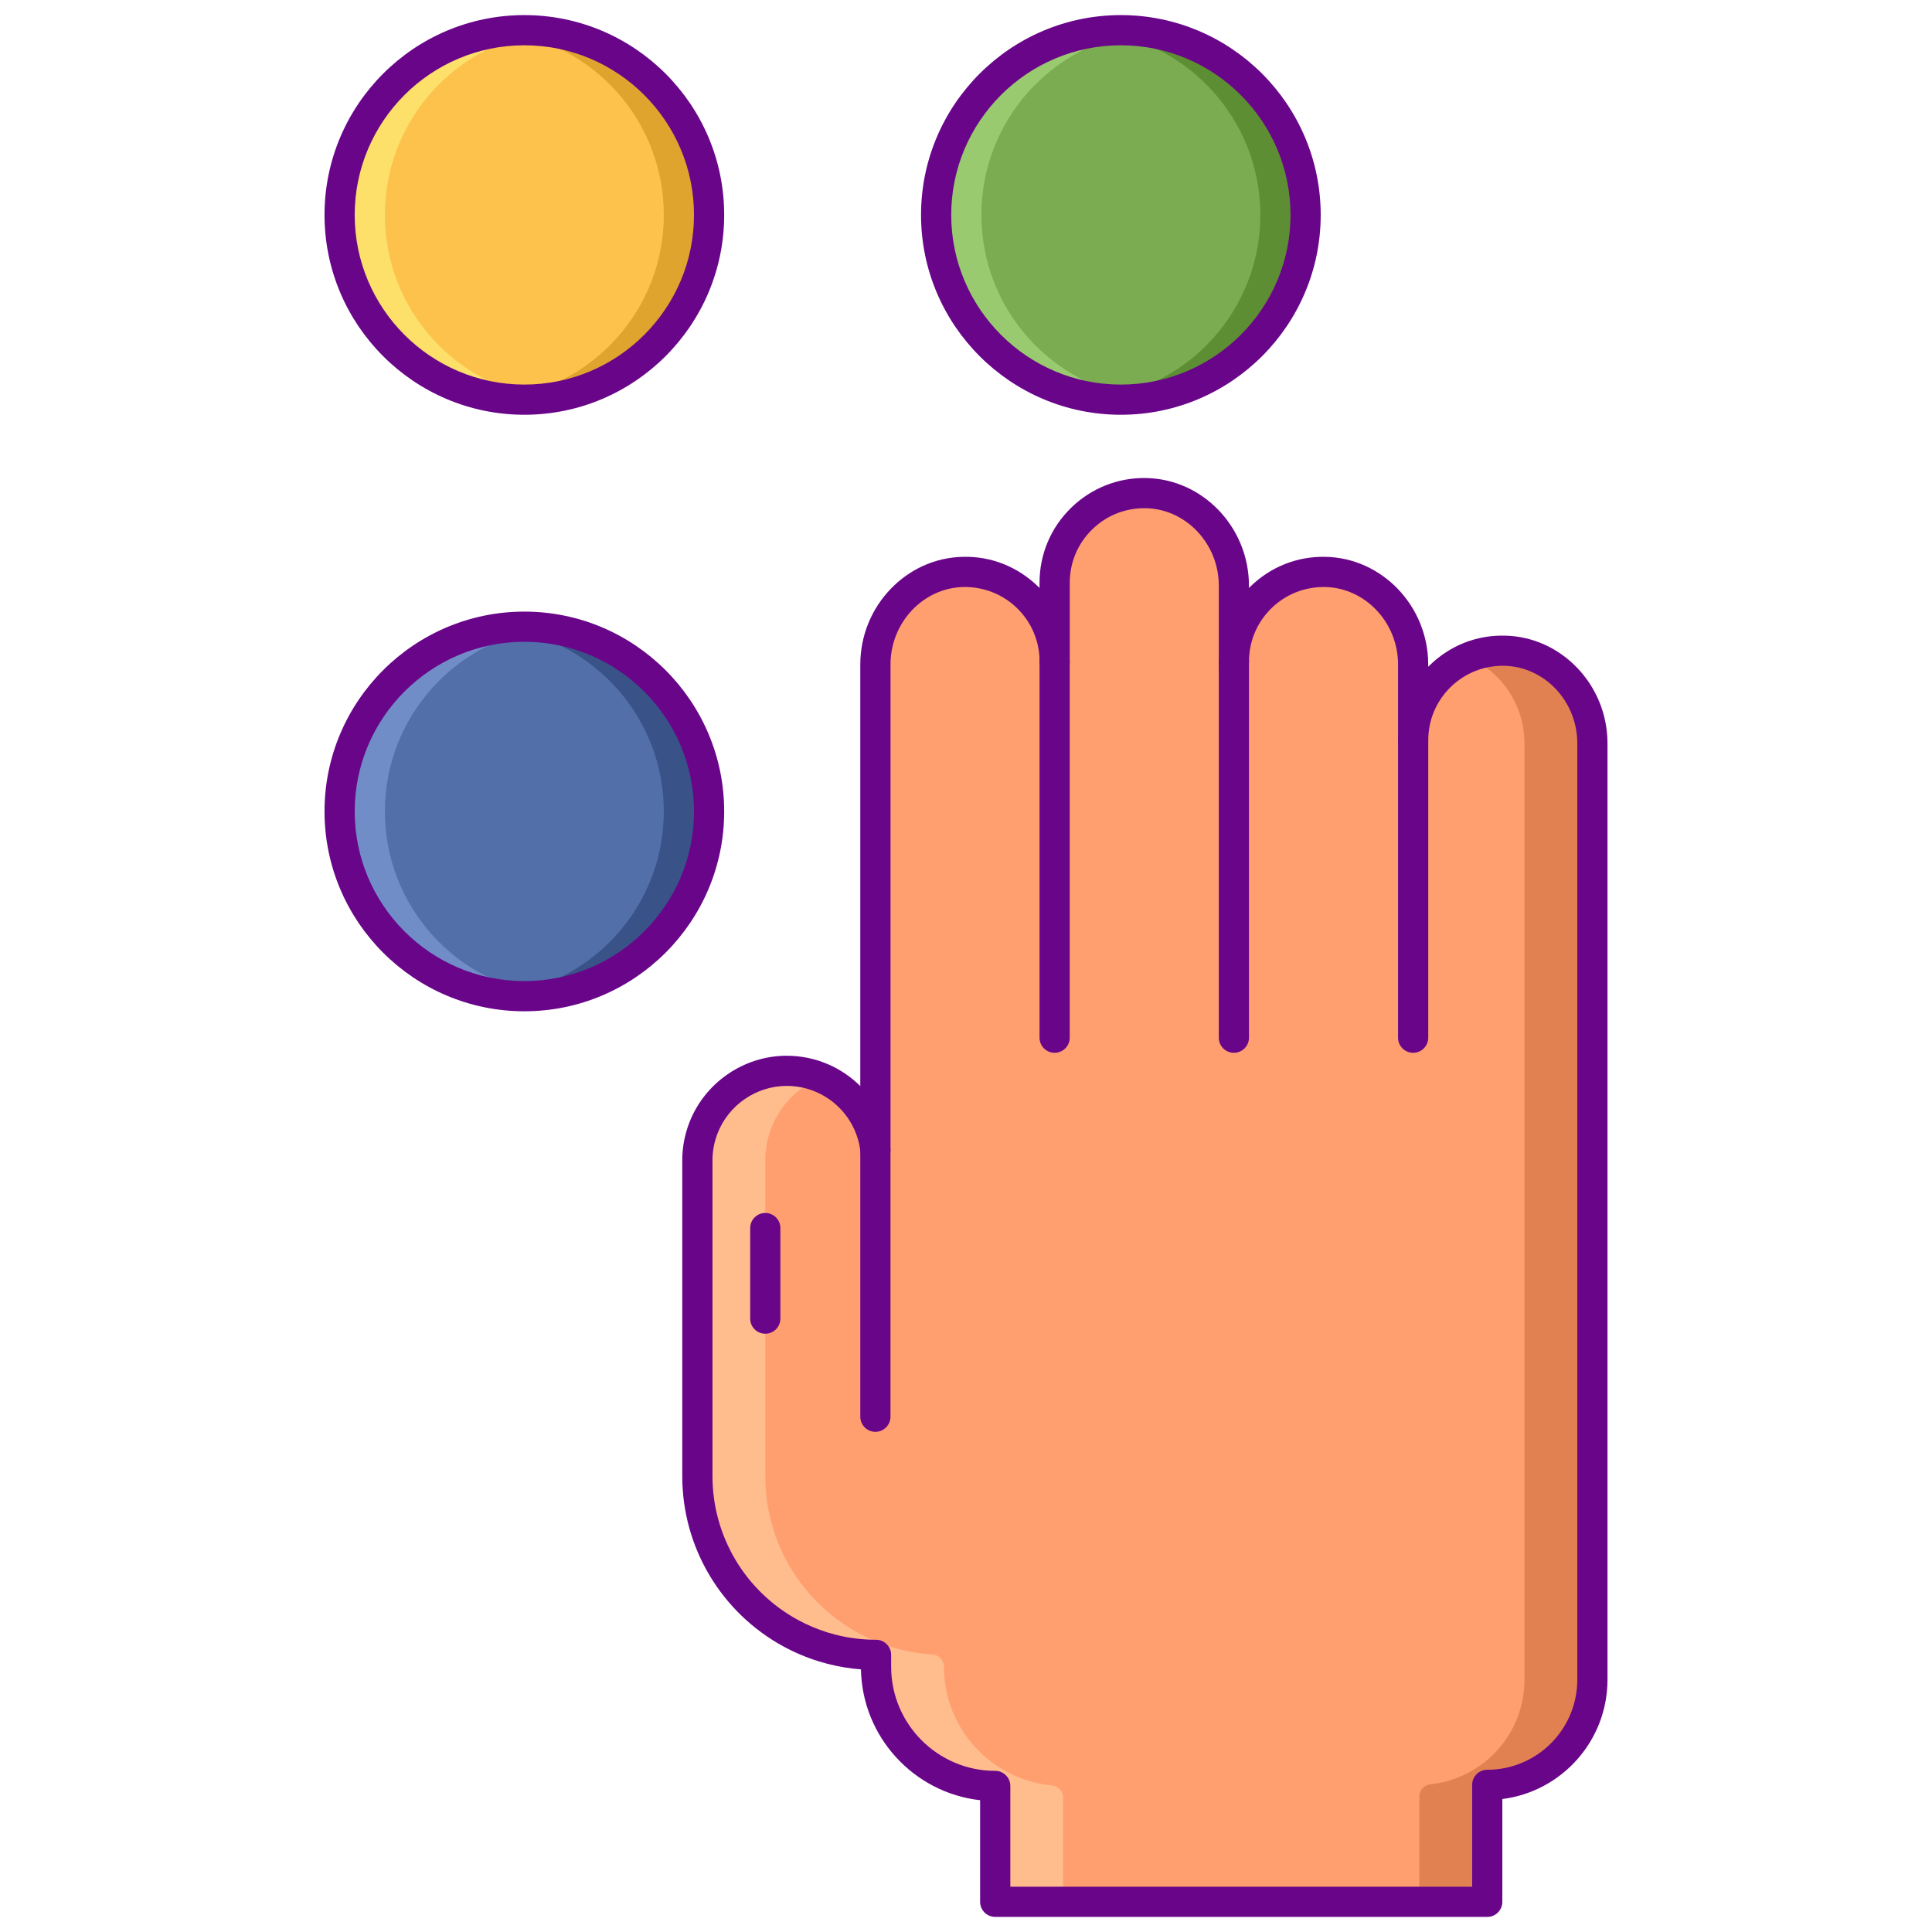 <svg id="Layer_1" enable-background="new 0 0 256 256" height="512" viewBox="0 0 256 256" width="512" xmlns="http://www.w3.org/2000/svg"><g><g><path d="m197.068 252h-65.197v-15.351c-8.722 0-15.793-7.071-15.793-15.793v-1.579c-2.043 0-4.025-.259-5.916-.745-1.513-.389-2.967-.924-4.347-1.589-.345-.166-.685-.34-1.021-.523-7.38-4.009-12.389-11.828-12.389-20.816v-41.876c0-1.496.289-2.921.795-4.238 1.706-4.441 6-7.599 11.042-7.599 6.075 0 11.074 4.578 11.752 10.472v-64.313c0-6.539 5.116-12.148 11.654-12.268 6.661-.122 12.098 5.241 12.098 11.874v-10.44c0-6.633 5.438-11.996 12.098-11.874 6.538.12 11.653 5.729 11.653 12.268v10.047c0-6.633 5.438-11.996 12.098-11.874 6.538.12 11.653 5.729 11.653 12.268v10.047c0-6.633 5.438-11.996 12.098-11.874 6.538.118 11.654 5.727 11.654 12.266v55.237.355 68.49c0 7.694-6.238 13.932-13.932 13.932z" fill="#ff9f70"/></g><g><g><path d="m125.077 220.856c0-.856-.66-1.573-1.514-1.627-1.51-.095-2.982-.332-4.402-.698-1.513-.389-2.967-.924-4.347-1.589-.345-.166-.685-.34-1.021-.522-7.38-4.009-12.39-11.828-12.39-20.816v-41.876c0-1.496.289-2.921.795-4.238 1.166-3.035 3.541-5.469 6.536-6.707-1.386-.571-2.902-.892-4.495-.892-5.042 0-9.336 3.158-11.042 7.599-.506 1.317-.795 2.742-.795 4.238v41.876c0 8.988 5.01 16.807 12.389 20.816.335.182.676.356 1.021.522 1.38.665 2.834 1.2 4.347 1.589 1.891.487 3.874.745 5.916.745v1.579c0 8.722 7.071 15.793 15.793 15.793v15.352h9v-13.796c0-.849-.652-1.545-1.497-1.625-8.018-.754-14.294-7.505-14.294-15.723z" fill="#ffbd8e"/></g></g><g><g><path d="m199.957 86.249c-1.918-.132-3.743.197-5.385.879 4.385 1.849 7.428 6.323 7.428 11.362v55.237.355 68.49c0 7.197-5.457 13.119-12.458 13.855-.835.088-1.474.781-1.474 1.621v13.952h9v-15.496c7.694 0 13.932-6.238 13.932-13.932v-68.49-.355-55.243c0-6.306-4.751-11.803-11.043-12.235z" fill="#e18152"/></g></g><g><ellipse cx="69.479" cy="107.521" fill="#526faa" rx="24.479" ry="24.479" transform="matrix(.453 -.892 .892 .453 -57.843 120.833)"/></g><g><path d="m69.479 83.042c-1.016 0-2.016.069-3 .189 12.103 1.48 21.479 11.787 21.479 24.29s-9.376 22.809-21.479 24.289c.984.12 1.984.189 3 .189 13.519 0 24.479-10.96 24.479-24.479 0-13.518-10.96-24.478-24.479-24.478z" fill="#395288"/></g><g><path d="m69.479 132c1.016 0 2.016-.069 3-.189-12.103-1.481-21.479-11.787-21.479-24.29s9.376-22.809 21.479-24.29c-.984-.12-1.984-.189-3-.189-13.519 0-24.479 10.96-24.479 24.479s10.96 24.479 24.479 24.479z" fill="#708dc8"/></g><g><ellipse cx="69.479" cy="28.479" fill="#fcc24c" rx="24.479" ry="24.479" transform="matrix(.328 -.945 .945 .328 19.805 84.79)"/></g><g><path d="m69.479 4c-1.016 0-2.016.069-3 .189 12.103 1.48 21.479 11.787 21.479 24.289 0 12.503-9.376 22.809-21.479 24.29.984.12 1.984.189 3 .189 13.519 0 24.479-10.96 24.479-24.479 0-13.518-10.96-24.478-24.479-24.478z" fill="#dea42e"/></g><g><path d="m69.479 52.958c1.016 0 2.016-.069 3-.189-12.103-1.48-21.479-11.787-21.479-24.29s9.376-22.809 21.479-24.289c-.984-.121-1.984-.19-3-.19-13.519 0-24.479 10.96-24.479 24.479 0 13.52 10.96 24.479 24.479 24.479z" fill="#fce06a"/></g><g><ellipse cx="148.521" cy="28.479" fill="#7bac51" rx="24.479" ry="24.479" transform="matrix(.707 -.707 .707 .707 23.363 113.362)"/></g><g><path d="m148.521 4c-1.016 0-2.016.069-3 .189 12.103 1.481 21.479 11.787 21.479 24.29s-9.376 22.809-21.479 24.29c.984.12 1.984.189 3 .189 13.519 0 24.479-10.96 24.479-24.479s-10.96-24.479-24.479-24.479z" fill="#5d8e33"/></g><g><path d="m148.521 52.958c1.016 0 2.016-.069 3-.189-12.103-1.48-21.479-11.787-21.479-24.29s9.376-22.809 21.479-24.289c-.984-.12-1.984-.189-3-.189-13.519 0-24.479 10.96-24.479 24.479s10.959 24.478 24.479 24.478z" fill="#99ca6f"/></g><g><path d="m197.068 254h-65.198c-1.105 0-2-.895-2-2v-13.462c-8.762-.984-15.618-8.357-15.79-17.337-1.494-.116-2.974-.36-4.418-.732-1.619-.417-3.206-.997-4.716-1.725-.374-.18-.743-.369-1.107-.567-8.286-4.502-13.435-13.151-13.435-22.573v-41.876c0-1.684.312-3.351.928-4.955 2.041-5.313 7.228-8.882 12.909-8.882 3.782 0 7.24 1.524 9.752 4.02v-55.861c0-7.73 6.108-14.13 13.617-14.268 3.75-.095 7.3 1.342 9.979 3.971.053.051.105.103.155.155v-.693c0-3.754 1.476-7.271 4.154-9.901 2.68-2.63 6.259-4.053 9.98-3.973 7.509.137 13.617 6.538 13.617 14.268v.299c.051-.052.103-.104.155-.155 2.679-2.629 6.197-4.049 9.98-3.972 7.508.137 13.616 6.538 13.616 14.268v.299c.051-.052.103-.103.155-.154 2.679-2.629 6.185-4.051 9.98-3.972 7.511.138 13.619 6.538 13.619 14.268v124.082c0 8.108-6.087 14.82-13.932 15.807v13.621c0 1.105-.895 2-2 2zm-63.198-4h61.198v-13.496c0-1.104.895-2 2-2 6.579 0 11.932-5.352 11.932-11.932v-124.082c0-5.564-4.347-10.17-9.689-10.268-2.657-.052-5.198.955-7.105 2.827-1.906 1.873-2.957 4.375-2.957 7.048 0 1.104-.896 2-2 2s-2-.896-2-2v-10.047c0-5.564-4.347-10.17-9.689-10.268-2.667-.033-5.199.954-7.104 2.827-1.907 1.873-2.958 4.376-2.958 7.047 0 1.104-.895 2-2 2-1.104 0-2-.896-2-2v-10.047c0-5.564-4.347-10.17-9.689-10.269-2.72-.037-5.199.956-7.105 2.828-1.907 1.872-2.957 4.375-2.957 7.047v10.44c0 1.104-.895 2-2 2-1.104 0-2-.896-2-2 0-2.672-1.051-5.175-2.958-7.048-1.906-1.872-4.45-2.861-7.103-2.827-5.344.098-9.69 4.704-9.69 10.268v64.313c0 1.06-.827 1.936-1.886 1.997-1.025.06-1.979-.714-2.102-1.768-.57-4.96-4.769-8.701-9.765-8.701-4.037 0-7.724 2.538-9.175 6.316-.439 1.144-.662 2.328-.662 3.52v41.876c0 7.955 4.347 15.257 11.345 19.059.306.167.616.326.932.477 1.275.615 2.613 1.104 3.979 1.455 1.759.453 3.582.683 5.418.683 1.104 0 2 .896 2 2v1.579c0 7.606 6.188 13.793 13.793 13.793 1.104 0 2 .896 2 2v13.353z" fill="#690589"/></g><g><path d="m115.993 189.725c-1.104 0-2-.895-2-2v-35.362c0-1.105.896-2 2-2s2 .895 2 2v35.362c0 1.104-.895 2-2 2z" fill="#690589"/></g><g><path d="m139.744 139.502c-1.104 0-2-.895-2-2v-49.846c0-1.104.896-2 2-2 1.105 0 2 .896 2 2v49.847c0 1.104-.895 1.999-2 1.999z" fill="#690589"/></g><g><path d="m163.496 139.502c-1.104 0-2-.895-2-2v-49.846c0-1.104.896-2 2-2 1.105 0 2 .896 2 2v49.847c0 1.104-.895 1.999-2 1.999z" fill="#690589"/></g><g><path d="m187.248 139.502c-1.104 0-2-.895-2-2v-39.406c0-1.104.896-2 2-2s2 .896 2 2v39.406c0 1.105-.896 2-2 2z" fill="#690589"/></g><g><path d="m69.479 54.958c-14.6 0-26.479-11.878-26.479-26.479s11.879-26.479 26.479-26.479 26.479 11.878 26.479 26.479-11.878 26.479-26.479 26.479zm0-48.958c-12.395 0-22.479 10.084-22.479 22.479s10.084 22.479 22.479 22.479 22.479-10.084 22.479-22.479-10.084-22.479-22.479-22.479z" fill="#690589"/></g><g><path d="m148.52 54.958c-14.601 0-26.478-11.878-26.478-26.479s11.878-26.479 26.478-26.479c14.601 0 26.48 11.878 26.48 26.479s-11.879 26.479-26.48 26.479zm0-48.958c-12.394 0-22.478 10.084-22.478 22.479s10.084 22.479 22.478 22.479c12.396 0 22.48-10.084 22.48-22.479s-10.084-22.479-22.48-22.479z" fill="#690589"/></g><g><path d="m69.479 134c-14.6 0-26.479-11.878-26.479-26.479s11.879-26.479 26.479-26.479 26.479 11.878 26.479 26.479-11.878 26.479-26.479 26.479zm0-48.958c-12.395 0-22.479 10.084-22.479 22.479s10.084 22.479 22.479 22.479 22.479-10.084 22.479-22.479-10.084-22.479-22.479-22.479z" fill="#690589"/></g><g><path d="m101.404 176.724c-1.104 0-2-.896-2-2v-12c0-1.105.896-2 2-2s2 .895 2 2v12c0 1.105-.895 2-2 2z" fill="#690589"/></g></g></svg>